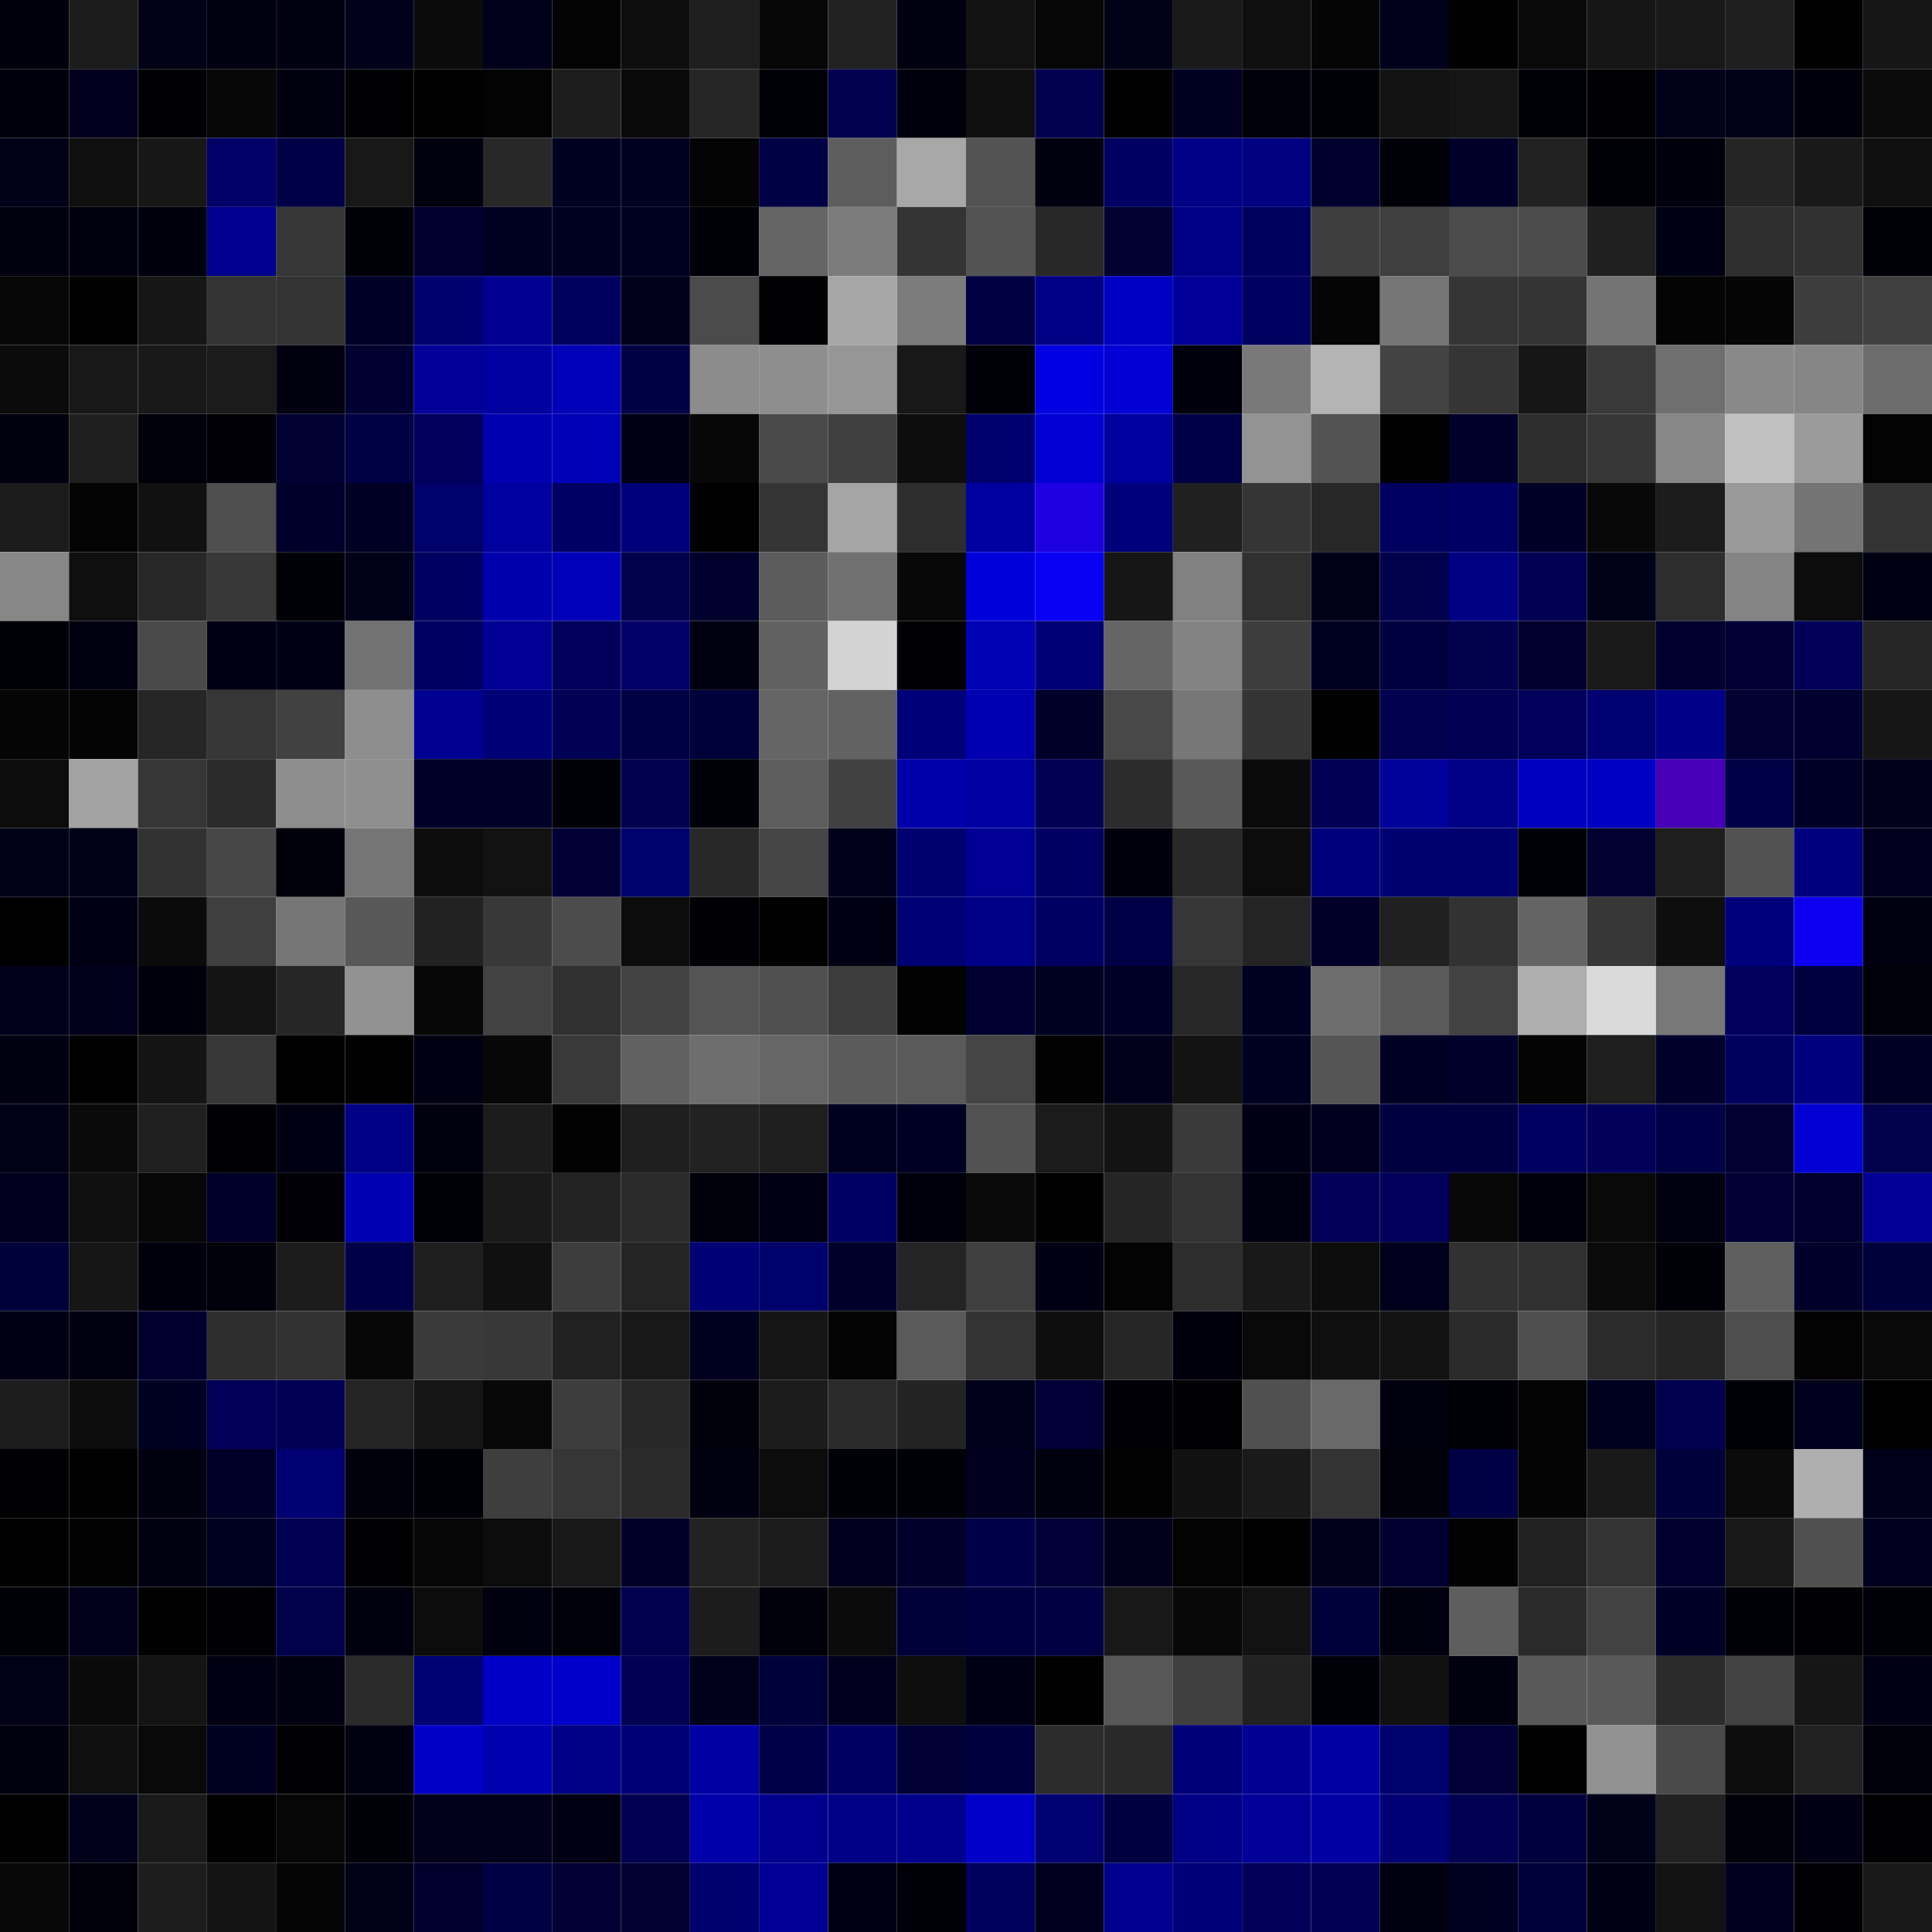 <svg xmlns="http://www.w3.org/2000/svg" width="56" height="56" viewBox="0 0 56 56"><g class="weights_image" id="node-345" stroke="none"><rect x="0" y="0" width="2" height="2" fill="#00000c"/><rect x="2" y="0" width="2" height="2" fill="#1c1c1c"/><rect x="4" y="0" width="2" height="2" fill="#000016"/><rect x="6" y="0" width="2" height="2" fill="#000011"/><rect x="8" y="0" width="2" height="2" fill="#000011"/><rect x="10" y="0" width="2" height="2" fill="#00001a"/><rect x="12" y="0" width="2" height="2" fill="#0b0b0b"/><rect x="14" y="0" width="2" height="2" fill="#00001b"/><rect x="16" y="0" width="2" height="2" fill="#030303"/><rect x="18" y="0" width="2" height="2" fill="#0e0e0e"/><rect x="20" y="0" width="2" height="2" fill="#1e1e1e"/><rect x="22" y="0" width="2" height="2" fill="#060606"/><rect x="24" y="0" width="2" height="2" fill="#222222"/><rect x="26" y="0" width="2" height="2" fill="#000010"/><rect x="28" y="0" width="2" height="2" fill="#121212"/><rect x="30" y="0" width="2" height="2" fill="#070707"/><rect x="32" y="0" width="2" height="2" fill="#000016"/><rect x="34" y="0" width="2" height="2" fill="#1a1a1a"/><rect x="36" y="0" width="2" height="2" fill="#0f0f0f"/><rect x="38" y="0" width="2" height="2" fill="#050505"/><rect x="40" y="0" width="2" height="2" fill="#00001a"/><rect x="42" y="0" width="2" height="2" fill="#010101"/><rect x="44" y="0" width="2" height="2" fill="#090909"/><rect x="46" y="0" width="2" height="2" fill="#161616"/><rect x="48" y="0" width="2" height="2" fill="#191919"/><rect x="50" y="0" width="2" height="2" fill="#1f1f1f"/><rect x="52" y="0" width="2" height="2" fill="#000001"/><rect x="54" y="0" width="2" height="2" fill="#161616"/><rect x="0" y="2" width="2" height="2" fill="#00000c"/><rect x="2" y="2" width="2" height="2" fill="#00001e"/><rect x="4" y="2" width="2" height="2" fill="#000005"/><rect x="6" y="2" width="2" height="2" fill="#070707"/><rect x="8" y="2" width="2" height="2" fill="#00000f"/><rect x="10" y="2" width="2" height="2" fill="#000003"/><rect x="12" y="2" width="2" height="2" fill="#010101"/><rect x="14" y="2" width="2" height="2" fill="#030303"/><rect x="16" y="2" width="2" height="2" fill="#1d1d1d"/><rect x="18" y="2" width="2" height="2" fill="#090909"/><rect x="20" y="2" width="2" height="2" fill="#262626"/><rect x="22" y="2" width="2" height="2" fill="#000007"/><rect x="24" y="2" width="2" height="2" fill="#00004f"/><rect x="26" y="2" width="2" height="2" fill="#00000c"/><rect x="28" y="2" width="2" height="2" fill="#101010"/><rect x="30" y="2" width="2" height="2" fill="#00004f"/><rect x="32" y="2" width="2" height="2" fill="#000000"/><rect x="34" y="2" width="2" height="2" fill="#000020"/><rect x="36" y="2" width="2" height="2" fill="#00000b"/><rect x="38" y="2" width="2" height="2" fill="#000007"/><rect x="40" y="2" width="2" height="2" fill="#121212"/><rect x="42" y="2" width="2" height="2" fill="#151515"/><rect x="44" y="2" width="2" height="2" fill="#000009"/><rect x="46" y="2" width="2" height="2" fill="#000004"/><rect x="48" y="2" width="2" height="2" fill="#000018"/><rect x="50" y="2" width="2" height="2" fill="#000018"/><rect x="52" y="2" width="2" height="2" fill="#00000c"/><rect x="54" y="2" width="2" height="2" fill="#0b0b0b"/><rect x="0" y="4" width="2" height="2" fill="#000018"/><rect x="2" y="4" width="2" height="2" fill="#0f0f0f"/><rect x="4" y="4" width="2" height="2" fill="#171717"/><rect x="6" y="4" width="2" height="2" fill="#000068"/><rect x="8" y="4" width="2" height="2" fill="#000046"/><rect x="10" y="4" width="2" height="2" fill="#181818"/><rect x="12" y="4" width="2" height="2" fill="#00000f"/><rect x="14" y="4" width="2" height="2" fill="#282828"/><rect x="16" y="4" width="2" height="2" fill="#000021"/><rect x="18" y="4" width="2" height="2" fill="#000021"/><rect x="20" y="4" width="2" height="2" fill="#040404"/><rect x="22" y="4" width="2" height="2" fill="#000045"/><rect x="24" y="4" width="2" height="2" fill="#5d5d5d"/><rect x="26" y="4" width="2" height="2" fill="#a8a8a8"/><rect x="28" y="4" width="2" height="2" fill="#535353"/><rect x="30" y="4" width="2" height="2" fill="#00000f"/><rect x="32" y="4" width="2" height="2" fill="#000063"/><rect x="34" y="4" width="2" height="2" fill="#000086"/><rect x="36" y="4" width="2" height="2" fill="#000081"/><rect x="38" y="4" width="2" height="2" fill="#00002c"/><rect x="40" y="4" width="2" height="2" fill="#000008"/><rect x="42" y="4" width="2" height="2" fill="#000028"/><rect x="44" y="4" width="2" height="2" fill="#212121"/><rect x="46" y="4" width="2" height="2" fill="#000007"/><rect x="48" y="4" width="2" height="2" fill="#00000c"/><rect x="50" y="4" width="2" height="2" fill="#252525"/><rect x="52" y="4" width="2" height="2" fill="#191919"/><rect x="54" y="4" width="2" height="2" fill="#0f0f0f"/><rect x="0" y="6" width="2" height="2" fill="#00000f"/><rect x="2" y="6" width="2" height="2" fill="#00000f"/><rect x="4" y="6" width="2" height="2" fill="#00000d"/><rect x="6" y="6" width="2" height="2" fill="#00008e"/><rect x="8" y="6" width="2" height="2" fill="#363636"/><rect x="10" y="6" width="2" height="2" fill="#000008"/><rect x="12" y="6" width="2" height="2" fill="#00002f"/><rect x="14" y="6" width="2" height="2" fill="#000022"/><rect x="16" y="6" width="2" height="2" fill="#000022"/><rect x="18" y="6" width="2" height="2" fill="#000023"/><rect x="20" y="6" width="2" height="2" fill="#000007"/><rect x="22" y="6" width="2" height="2" fill="#656565"/><rect x="24" y="6" width="2" height="2" fill="#7c7c7c"/><rect x="26" y="6" width="2" height="2" fill="#343434"/><rect x="28" y="6" width="2" height="2" fill="#535353"/><rect x="30" y="6" width="2" height="2" fill="#282828"/><rect x="32" y="6" width="2" height="2" fill="#000033"/><rect x="34" y="6" width="2" height="2" fill="#000086"/><rect x="36" y="6" width="2" height="2" fill="#00005e"/><rect x="38" y="6" width="2" height="2" fill="#3e3e3e"/><rect x="40" y="6" width="2" height="2" fill="#3f3f3f"/><rect x="42" y="6" width="2" height="2" fill="#4b4b4b"/><rect x="44" y="6" width="2" height="2" fill="#4c4c4c"/><rect x="46" y="6" width="2" height="2" fill="#202020"/><rect x="48" y="6" width="2" height="2" fill="#000014"/><rect x="50" y="6" width="2" height="2" fill="#2f2f2f"/><rect x="52" y="6" width="2" height="2" fill="#313131"/><rect x="54" y="6" width="2" height="2" fill="#000008"/><rect x="0" y="8" width="2" height="2" fill="#070707"/><rect x="2" y="8" width="2" height="2" fill="#010101"/><rect x="4" y="8" width="2" height="2" fill="#161616"/><rect x="6" y="8" width="2" height="2" fill="#333333"/><rect x="8" y="8" width="2" height="2" fill="#333333"/><rect x="10" y="8" width="2" height="2" fill="#000027"/><rect x="12" y="8" width="2" height="2" fill="#000071"/><rect x="14" y="8" width="2" height="2" fill="#000092"/><rect x="16" y="8" width="2" height="2" fill="#00005f"/><rect x="18" y="8" width="2" height="2" fill="#00001b"/><rect x="20" y="8" width="2" height="2" fill="#4b4b4b"/><rect x="22" y="8" width="2" height="2" fill="#000003"/><rect x="24" y="8" width="2" height="2" fill="#a7a7a7"/><rect x="26" y="8" width="2" height="2" fill="#7b7b7b"/><rect x="28" y="8" width="2" height="2" fill="#000042"/><rect x="30" y="8" width="2" height="2" fill="#000084"/><rect x="32" y="8" width="2" height="2" fill="#0000c5"/><rect x="34" y="8" width="2" height="2" fill="#000099"/><rect x="36" y="8" width="2" height="2" fill="#000061"/><rect x="38" y="8" width="2" height="2" fill="#050505"/><rect x="40" y="8" width="2" height="2" fill="#767676"/><rect x="42" y="8" width="2" height="2" fill="#353535"/><rect x="44" y="8" width="2" height="2" fill="#343434"/><rect x="46" y="8" width="2" height="2" fill="#747474"/><rect x="48" y="8" width="2" height="2" fill="#040404"/><rect x="50" y="8" width="2" height="2" fill="#050505"/><rect x="52" y="8" width="2" height="2" fill="#3d3d3d"/><rect x="54" y="8" width="2" height="2" fill="#404040"/><rect x="0" y="10" width="2" height="2" fill="#0b0b0b"/><rect x="2" y="10" width="2" height="2" fill="#181818"/><rect x="4" y="10" width="2" height="2" fill="#191919"/><rect x="6" y="10" width="2" height="2" fill="#1b1b1b"/><rect x="8" y="10" width="2" height="2" fill="#00000f"/><rect x="10" y="10" width="2" height="2" fill="#000030"/><rect x="12" y="10" width="2" height="2" fill="#000098"/><rect x="14" y="10" width="2" height="2" fill="#0000a0"/><rect x="16" y="10" width="2" height="2" fill="#0000b9"/><rect x="18" y="10" width="2" height="2" fill="#000045"/><rect x="20" y="10" width="2" height="2" fill="#8c8c8c"/><rect x="22" y="10" width="2" height="2" fill="#8e8e8e"/><rect x="24" y="10" width="2" height="2" fill="#969696"/><rect x="26" y="10" width="2" height="2" fill="#181818"/><rect x="28" y="10" width="2" height="2" fill="#000009"/><rect x="30" y="10" width="2" height="2" fill="#0000e2"/><rect x="32" y="10" width="2" height="2" fill="#0000d4"/><rect x="34" y="10" width="2" height="2" fill="#00000c"/><rect x="36" y="10" width="2" height="2" fill="#797979"/><rect x="38" y="10" width="2" height="2" fill="#b4b4b4"/><rect x="40" y="10" width="2" height="2" fill="#434343"/><rect x="42" y="10" width="2" height="2" fill="#353535"/><rect x="44" y="10" width="2" height="2" fill="#161616"/><rect x="46" y="10" width="2" height="2" fill="#393939"/><rect x="48" y="10" width="2" height="2" fill="#6f6f6f"/><rect x="50" y="10" width="2" height="2" fill="#898989"/><rect x="52" y="10" width="2" height="2" fill="#868686"/><rect x="54" y="10" width="2" height="2" fill="#6c6c6c"/><rect x="0" y="12" width="2" height="2" fill="#00000f"/><rect x="2" y="12" width="2" height="2" fill="#1f1f1f"/><rect x="4" y="12" width="2" height="2" fill="#00000a"/><rect x="6" y="12" width="2" height="2" fill="#000006"/><rect x="8" y="12" width="2" height="2" fill="#000032"/><rect x="10" y="12" width="2" height="2" fill="#000044"/><rect x="12" y="12" width="2" height="2" fill="#00005c"/><rect x="14" y="12" width="2" height="2" fill="#0000b1"/><rect x="16" y="12" width="2" height="2" fill="#0000b7"/><rect x="18" y="12" width="2" height="2" fill="#000012"/><rect x="20" y="12" width="2" height="2" fill="#070707"/><rect x="22" y="12" width="2" height="2" fill="#4a4a4a"/><rect x="24" y="12" width="2" height="2" fill="#404040"/><rect x="26" y="12" width="2" height="2" fill="#0d0d0d"/><rect x="28" y="12" width="2" height="2" fill="#00006e"/><rect x="30" y="12" width="2" height="2" fill="#0000d3"/><rect x="32" y="12" width="2" height="2" fill="#00009f"/><rect x="34" y="12" width="2" height="2" fill="#000047"/><rect x="36" y="12" width="2" height="2" fill="#939393"/><rect x="38" y="12" width="2" height="2" fill="#535353"/><rect x="40" y="12" width="2" height="2" fill="#000001"/><rect x="42" y="12" width="2" height="2" fill="#00002a"/><rect x="44" y="12" width="2" height="2" fill="#2e2e2e"/><rect x="46" y="12" width="2" height="2" fill="#373737"/><rect x="48" y="12" width="2" height="2" fill="#878787"/><rect x="50" y="12" width="2" height="2" fill="#c1c1c1"/><rect x="52" y="12" width="2" height="2" fill="#9b9b9b"/><rect x="54" y="12" width="2" height="2" fill="#030303"/><rect x="0" y="14" width="2" height="2" fill="#1c1c1c"/><rect x="2" y="14" width="2" height="2" fill="#040404"/><rect x="4" y="14" width="2" height="2" fill="#111111"/><rect x="6" y="14" width="2" height="2" fill="#4f4f4f"/><rect x="8" y="14" width="2" height="2" fill="#00002a"/><rect x="10" y="14" width="2" height="2" fill="#000024"/><rect x="12" y="14" width="2" height="2" fill="#00006b"/><rect x="14" y="14" width="2" height="2" fill="#00009e"/><rect x="16" y="14" width="2" height="2" fill="#000064"/><rect x="18" y="14" width="2" height="2" fill="#00007a"/><rect x="20" y="14" width="2" height="2" fill="#000000"/><rect x="22" y="14" width="2" height="2" fill="#353535"/><rect x="24" y="14" width="2" height="2" fill="#a5a5a5"/><rect x="26" y="14" width="2" height="2" fill="#2d2d2d"/><rect x="28" y="14" width="2" height="2" fill="#0000a0"/><rect x="30" y="14" width="2" height="2" fill="#1d00e2"/><rect x="32" y="14" width="2" height="2" fill="#00007a"/><rect x="34" y="14" width="2" height="2" fill="#202020"/><rect x="36" y="14" width="2" height="2" fill="#353535"/><rect x="38" y="14" width="2" height="2" fill="#272727"/><rect x="40" y="14" width="2" height="2" fill="#000060"/><rect x="42" y="14" width="2" height="2" fill="#000064"/><rect x="44" y="14" width="2" height="2" fill="#000027"/><rect x="46" y="14" width="2" height="2" fill="#080808"/><rect x="48" y="14" width="2" height="2" fill="#1c1c1c"/><rect x="50" y="14" width="2" height="2" fill="#999999"/><rect x="52" y="14" width="2" height="2" fill="#747474"/><rect x="54" y="14" width="2" height="2" fill="#333333"/><rect x="0" y="16" width="2" height="2" fill="#878787"/><rect x="2" y="16" width="2" height="2" fill="#0f0f0f"/><rect x="4" y="16" width="2" height="2" fill="#272727"/><rect x="6" y="16" width="2" height="2" fill="#383838"/><rect x="8" y="16" width="2" height="2" fill="#000007"/><rect x="10" y="16" width="2" height="2" fill="#000018"/><rect x="12" y="16" width="2" height="2" fill="#000061"/><rect x="14" y="16" width="2" height="2" fill="#0000ac"/><rect x="16" y="16" width="2" height="2" fill="#0000b8"/><rect x="18" y="16" width="2" height="2" fill="#00004d"/><rect x="20" y="16" width="2" height="2" fill="#00002d"/><rect x="22" y="16" width="2" height="2" fill="#5c5c5c"/><rect x="24" y="16" width="2" height="2" fill="#717171"/><rect x="26" y="16" width="2" height="2" fill="#080808"/><rect x="28" y="16" width="2" height="2" fill="#0000db"/><rect x="30" y="16" width="2" height="2" fill="#0900f6"/><rect x="32" y="16" width="2" height="2" fill="#161616"/><rect x="34" y="16" width="2" height="2" fill="#818181"/><rect x="36" y="16" width="2" height="2" fill="#303030"/><rect x="38" y="16" width="2" height="2" fill="#000019"/><rect x="40" y="16" width="2" height="2" fill="#00004d"/><rect x="42" y="16" width="2" height="2" fill="#000083"/><rect x="44" y="16" width="2" height="2" fill="#000053"/><rect x="46" y="16" width="2" height="2" fill="#000018"/><rect x="48" y="16" width="2" height="2" fill="#2d2d2d"/><rect x="50" y="16" width="2" height="2" fill="#848484"/><rect x="52" y="16" width="2" height="2" fill="#0c0c0c"/><rect x="54" y="16" width="2" height="2" fill="#000013"/><rect x="0" y="18" width="2" height="2" fill="#000007"/><rect x="2" y="18" width="2" height="2" fill="#000010"/><rect x="4" y="18" width="2" height="2" fill="#4a4a4a"/><rect x="6" y="18" width="2" height="2" fill="#000013"/><rect x="8" y="18" width="2" height="2" fill="#000015"/><rect x="10" y="18" width="2" height="2" fill="#727272"/><rect x="12" y="18" width="2" height="2" fill="#000063"/><rect x="14" y="18" width="2" height="2" fill="#000094"/><rect x="16" y="18" width="2" height="2" fill="#00005a"/><rect x="18" y="18" width="2" height="2" fill="#000068"/><rect x="20" y="18" width="2" height="2" fill="#000011"/><rect x="22" y="18" width="2" height="2" fill="#616161"/><rect x="24" y="18" width="2" height="2" fill="#d3d3d3"/><rect x="26" y="18" width="2" height="2" fill="#000005"/><rect x="28" y="18" width="2" height="2" fill="#0000b4"/><rect x="30" y="18" width="2" height="2" fill="#000074"/><rect x="32" y="18" width="2" height="2" fill="#656565"/><rect x="34" y="18" width="2" height="2" fill="#838383"/><rect x="36" y="18" width="2" height="2" fill="#3d3d3d"/><rect x="38" y="18" width="2" height="2" fill="#000021"/><rect x="40" y="18" width="2" height="2" fill="#000041"/><rect x="42" y="18" width="2" height="2" fill="#00004c"/><rect x="44" y="18" width="2" height="2" fill="#00002d"/><rect x="46" y="18" width="2" height="2" fill="#1a1a1a"/><rect x="48" y="18" width="2" height="2" fill="#00002c"/><rect x="50" y="18" width="2" height="2" fill="#000034"/><rect x="52" y="18" width="2" height="2" fill="#000058"/><rect x="54" y="18" width="2" height="2" fill="#262626"/><rect x="0" y="20" width="2" height="2" fill="#050505"/><rect x="2" y="20" width="2" height="2" fill="#040404"/><rect x="4" y="20" width="2" height="2" fill="#262626"/><rect x="6" y="20" width="2" height="2" fill="#363636"/><rect x="8" y="20" width="2" height="2" fill="#414141"/><rect x="10" y="20" width="2" height="2" fill="#8e8e8e"/><rect x="12" y="20" width="2" height="2" fill="#000091"/><rect x="14" y="20" width="2" height="2" fill="#000076"/><rect x="16" y="20" width="2" height="2" fill="#000056"/><rect x="18" y="20" width="2" height="2" fill="#000045"/><rect x="20" y="20" width="2" height="2" fill="#00003a"/><rect x="22" y="20" width="2" height="2" fill="#656565"/><rect x="24" y="20" width="2" height="2" fill="#626262"/><rect x="26" y="20" width="2" height="2" fill="#000078"/><rect x="28" y="20" width="2" height="2" fill="#0000b2"/><rect x="30" y="20" width="2" height="2" fill="#000029"/><rect x="32" y="20" width="2" height="2" fill="#484848"/><rect x="34" y="20" width="2" height="2" fill="#777777"/><rect x="36" y="20" width="2" height="2" fill="#343434"/><rect x="38" y="20" width="2" height="2" fill="#010101"/><rect x="40" y="20" width="2" height="2" fill="#00004e"/><rect x="42" y="20" width="2" height="2" fill="#000052"/><rect x="44" y="20" width="2" height="2" fill="#00005a"/><rect x="46" y="20" width="2" height="2" fill="#000072"/><rect x="48" y="20" width="2" height="2" fill="#000088"/><rect x="50" y="20" width="2" height="2" fill="#000032"/><rect x="52" y="20" width="2" height="2" fill="#00002e"/><rect x="54" y="20" width="2" height="2" fill="#161616"/><rect x="0" y="22" width="2" height="2" fill="#0c0c0c"/><rect x="2" y="22" width="2" height="2" fill="#a2a2a2"/><rect x="4" y="22" width="2" height="2" fill="#363636"/><rect x="6" y="22" width="2" height="2" fill="#2b2b2b"/><rect x="8" y="22" width="2" height="2" fill="#8d8d8d"/><rect x="10" y="22" width="2" height="2" fill="#8f8f8f"/><rect x="12" y="22" width="2" height="2" fill="#000028"/><rect x="14" y="22" width="2" height="2" fill="#000029"/><rect x="16" y="22" width="2" height="2" fill="#000007"/><rect x="18" y="22" width="2" height="2" fill="#00004f"/><rect x="20" y="22" width="2" height="2" fill="#000009"/><rect x="22" y="22" width="2" height="2" fill="#5d5d5d"/><rect x="24" y="22" width="2" height="2" fill="#414141"/><rect x="26" y="22" width="2" height="2" fill="#0000ab"/><rect x="28" y="22" width="2" height="2" fill="#0000a2"/><rect x="30" y="22" width="2" height="2" fill="#000052"/><rect x="32" y="22" width="2" height="2" fill="#2c2c2c"/><rect x="34" y="22" width="2" height="2" fill="#595959"/><rect x="36" y="22" width="2" height="2" fill="#0b0b0b"/><rect x="38" y="22" width="2" height="2" fill="#000057"/><rect x="40" y="22" width="2" height="2" fill="#00009a"/><rect x="42" y="22" width="2" height="2" fill="#000084"/><rect x="44" y="22" width="2" height="2" fill="#0000c1"/><rect x="46" y="22" width="2" height="2" fill="#0000c4"/><rect x="48" y="22" width="2" height="2" fill="#4700b8"/><rect x="50" y="22" width="2" height="2" fill="#000046"/><rect x="52" y="22" width="2" height="2" fill="#000027"/><rect x="54" y="22" width="2" height="2" fill="#00001b"/><rect x="0" y="24" width="2" height="2" fill="#000017"/><rect x="2" y="24" width="2" height="2" fill="#000018"/><rect x="4" y="24" width="2" height="2" fill="#323232"/><rect x="6" y="24" width="2" height="2" fill="#474747"/><rect x="8" y="24" width="2" height="2" fill="#00000a"/><rect x="10" y="24" width="2" height="2" fill="#757575"/><rect x="12" y="24" width="2" height="2" fill="#0d0d0d"/><rect x="14" y="24" width="2" height="2" fill="#121212"/><rect x="16" y="24" width="2" height="2" fill="#000034"/><rect x="18" y="24" width="2" height="2" fill="#00006b"/><rect x="20" y="24" width="2" height="2" fill="#282828"/><rect x="22" y="24" width="2" height="2" fill="#464646"/><rect x="24" y="24" width="2" height="2" fill="#00001b"/><rect x="26" y="24" width="2" height="2" fill="#000070"/><rect x="28" y="24" width="2" height="2" fill="#000094"/><rect x="30" y="24" width="2" height="2" fill="#000063"/><rect x="32" y="24" width="2" height="2" fill="#00000c"/><rect x="34" y="24" width="2" height="2" fill="#292929"/><rect x="36" y="24" width="2" height="2" fill="#0c0c0c"/><rect x="38" y="24" width="2" height="2" fill="#00007b"/><rect x="40" y="24" width="2" height="2" fill="#000070"/><rect x="42" y="24" width="2" height="2" fill="#00006e"/><rect x="44" y="24" width="2" height="2" fill="#000009"/><rect x="46" y="24" width="2" height="2" fill="#000031"/><rect x="48" y="24" width="2" height="2" fill="#1e1e1e"/><rect x="50" y="24" width="2" height="2" fill="#525252"/><rect x="52" y="24" width="2" height="2" fill="#00007e"/><rect x="54" y="24" width="2" height="2" fill="#00001c"/><rect x="0" y="26" width="2" height="2" fill="#000001"/><rect x="2" y="26" width="2" height="2" fill="#000014"/><rect x="4" y="26" width="2" height="2" fill="#0b0b0b"/><rect x="6" y="26" width="2" height="2" fill="#3f3f3f"/><rect x="8" y="26" width="2" height="2" fill="#767676"/><rect x="10" y="26" width="2" height="2" fill="#585858"/><rect x="12" y="26" width="2" height="2" fill="#222222"/><rect x="14" y="26" width="2" height="2" fill="#383838"/><rect x="16" y="26" width="2" height="2" fill="#4c4c4c"/><rect x="18" y="26" width="2" height="2" fill="#0c0c0c"/><rect x="20" y="26" width="2" height="2" fill="#000005"/><rect x="22" y="26" width="2" height="2" fill="#000000"/><rect x="24" y="26" width="2" height="2" fill="#000012"/><rect x="26" y="26" width="2" height="2" fill="#000075"/><rect x="28" y="26" width="2" height="2" fill="#000087"/><rect x="30" y="26" width="2" height="2" fill="#000063"/><rect x="32" y="26" width="2" height="2" fill="#000046"/><rect x="34" y="26" width="2" height="2" fill="#363636"/><rect x="36" y="26" width="2" height="2" fill="#242424"/><rect x="38" y="26" width="2" height="2" fill="#000028"/><rect x="40" y="26" width="2" height="2" fill="#202020"/><rect x="42" y="26" width="2" height="2" fill="#323232"/><rect x="44" y="26" width="2" height="2" fill="#646464"/><rect x="46" y="26" width="2" height="2" fill="#373737"/><rect x="48" y="26" width="2" height="2" fill="#0e0e0e"/><rect x="50" y="26" width="2" height="2" fill="#00007d"/><rect x="52" y="26" width="2" height="2" fill="#0d00f2"/><rect x="54" y="26" width="2" height="2" fill="#000010"/><rect x="0" y="28" width="2" height="2" fill="#00001b"/><rect x="2" y="28" width="2" height="2" fill="#00001a"/><rect x="4" y="28" width="2" height="2" fill="#00000c"/><rect x="6" y="28" width="2" height="2" fill="#141414"/><rect x="8" y="28" width="2" height="2" fill="#262626"/><rect x="10" y="28" width="2" height="2" fill="#929292"/><rect x="12" y="28" width="2" height="2" fill="#070707"/><rect x="14" y="28" width="2" height="2" fill="#424242"/><rect x="16" y="28" width="2" height="2" fill="#303030"/><rect x="18" y="28" width="2" height="2" fill="#434343"/><rect x="20" y="28" width="2" height="2" fill="#545454"/><rect x="22" y="28" width="2" height="2" fill="#505050"/><rect x="24" y="28" width="2" height="2" fill="#3d3d3d"/><rect x="26" y="28" width="2" height="2" fill="#020202"/><rect x="28" y="28" width="2" height="2" fill="#000030"/><rect x="30" y="28" width="2" height="2" fill="#000023"/><rect x="32" y="28" width="2" height="2" fill="#000026"/><rect x="34" y="28" width="2" height="2" fill="#272727"/><rect x="36" y="28" width="2" height="2" fill="#000022"/><rect x="38" y="28" width="2" height="2" fill="#6e6e6e"/><rect x="40" y="28" width="2" height="2" fill="#5a5a5a"/><rect x="42" y="28" width="2" height="2" fill="#424242"/><rect x="44" y="28" width="2" height="2" fill="#aeaeae"/><rect x="46" y="28" width="2" height="2" fill="#dadada"/><rect x="48" y="28" width="2" height="2" fill="#787878"/><rect x="50" y="28" width="2" height="2" fill="#00005c"/><rect x="52" y="28" width="2" height="2" fill="#000041"/><rect x="54" y="28" width="2" height="2" fill="#00000a"/><rect x="0" y="30" width="2" height="2" fill="#000010"/><rect x="2" y="30" width="2" height="2" fill="#000000"/><rect x="4" y="30" width="2" height="2" fill="#141414"/><rect x="6" y="30" width="2" height="2" fill="#383838"/><rect x="8" y="30" width="2" height="2" fill="#000001"/><rect x="10" y="30" width="2" height="2" fill="#010101"/><rect x="12" y="30" width="2" height="2" fill="#000013"/><rect x="14" y="30" width="2" height="2" fill="#070707"/><rect x="16" y="30" width="2" height="2" fill="#393939"/><rect x="18" y="30" width="2" height="2" fill="#616161"/><rect x="20" y="30" width="2" height="2" fill="#6e6e6e"/><rect x="22" y="30" width="2" height="2" fill="#666666"/><rect x="24" y="30" width="2" height="2" fill="#5b5b5b"/><rect x="26" y="30" width="2" height="2" fill="#5a5a5a"/><rect x="28" y="30" width="2" height="2" fill="#454545"/><rect x="30" y="30" width="2" height="2" fill="#020202"/><rect x="32" y="30" width="2" height="2" fill="#00001b"/><rect x="34" y="30" width="2" height="2" fill="#131313"/><rect x="36" y="30" width="2" height="2" fill="#000020"/><rect x="38" y="30" width="2" height="2" fill="#555555"/><rect x="40" y="30" width="2" height="2" fill="#000025"/><rect x="42" y="30" width="2" height="2" fill="#00002a"/><rect x="44" y="30" width="2" height="2" fill="#040404"/><rect x="46" y="30" width="2" height="2" fill="#1e1e1e"/><rect x="48" y="30" width="2" height="2" fill="#00002b"/><rect x="50" y="30" width="2" height="2" fill="#00005d"/><rect x="52" y="30" width="2" height="2" fill="#00007f"/><rect x="54" y="30" width="2" height="2" fill="#000024"/><rect x="0" y="32" width="2" height="2" fill="#000017"/><rect x="2" y="32" width="2" height="2" fill="#0a0a0a"/><rect x="4" y="32" width="2" height="2" fill="#202020"/><rect x="6" y="32" width="2" height="2" fill="#000004"/><rect x="8" y="32" width="2" height="2" fill="#000013"/><rect x="10" y="32" width="2" height="2" fill="#000085"/><rect x="12" y="32" width="2" height="2" fill="#00000f"/><rect x="14" y="32" width="2" height="2" fill="#1c1c1c"/><rect x="16" y="32" width="2" height="2" fill="#020202"/><rect x="18" y="32" width="2" height="2" fill="#1f1f1f"/><rect x="20" y="32" width="2" height="2" fill="#222222"/><rect x="22" y="32" width="2" height="2" fill="#1f1f1f"/><rect x="24" y="32" width="2" height="2" fill="#00001f"/><rect x="26" y="32" width="2" height="2" fill="#000024"/><rect x="28" y="32" width="2" height="2" fill="#525252"/><rect x="30" y="32" width="2" height="2" fill="#1b1b1b"/><rect x="32" y="32" width="2" height="2" fill="#131313"/><rect x="34" y="32" width="2" height="2" fill="#3a3a3a"/><rect x="36" y="32" width="2" height="2" fill="#000015"/><rect x="38" y="32" width="2" height="2" fill="#00001e"/><rect x="40" y="32" width="2" height="2" fill="#000041"/><rect x="42" y="32" width="2" height="2" fill="#000040"/><rect x="44" y="32" width="2" height="2" fill="#000060"/><rect x="46" y="32" width="2" height="2" fill="#000059"/><rect x="48" y="32" width="2" height="2" fill="#000047"/><rect x="50" y="32" width="2" height="2" fill="#000031"/><rect x="52" y="32" width="2" height="2" fill="#0000d4"/><rect x="54" y="32" width="2" height="2" fill="#00004c"/><rect x="0" y="34" width="2" height="2" fill="#00001c"/><rect x="2" y="34" width="2" height="2" fill="#0f0f0f"/><rect x="4" y="34" width="2" height="2" fill="#070707"/><rect x="6" y="34" width="2" height="2" fill="#00002a"/><rect x="8" y="34" width="2" height="2" fill="#000006"/><rect x="10" y="34" width="2" height="2" fill="#0000b3"/><rect x="12" y="34" width="2" height="2" fill="#000008"/><rect x="14" y="34" width="2" height="2" fill="#1a1a1a"/><rect x="16" y="34" width="2" height="2" fill="#232323"/><rect x="18" y="34" width="2" height="2" fill="#2b2b2b"/><rect x="20" y="34" width="2" height="2" fill="#00000b"/><rect x="22" y="34" width="2" height="2" fill="#000014"/><rect x="24" y="34" width="2" height="2" fill="#000064"/><rect x="26" y="34" width="2" height="2" fill="#00000c"/><rect x="28" y="34" width="2" height="2" fill="#0a0a0a"/><rect x="30" y="34" width="2" height="2" fill="#000001"/><rect x="32" y="34" width="2" height="2" fill="#252525"/><rect x="34" y="34" width="2" height="2" fill="#333333"/><rect x="36" y="34" width="2" height="2" fill="#000011"/><rect x="38" y="34" width="2" height="2" fill="#000059"/><rect x="40" y="34" width="2" height="2" fill="#00005b"/><rect x="42" y="34" width="2" height="2" fill="#080808"/><rect x="44" y="34" width="2" height="2" fill="#00000c"/><rect x="46" y="34" width="2" height="2" fill="#090909"/><rect x="48" y="34" width="2" height="2" fill="#000011"/><rect x="50" y="34" width="2" height="2" fill="#000035"/><rect x="52" y="34" width="2" height="2" fill="#00002c"/><rect x="54" y="34" width="2" height="2" fill="#000095"/><rect x="0" y="36" width="2" height="2" fill="#00003b"/><rect x="2" y="36" width="2" height="2" fill="#161616"/><rect x="4" y="36" width="2" height="2" fill="#00000c"/><rect x="6" y="36" width="2" height="2" fill="#00000b"/><rect x="8" y="36" width="2" height="2" fill="#1c1c1c"/><rect x="10" y="36" width="2" height="2" fill="#000046"/><rect x="12" y="36" width="2" height="2" fill="#1f1f1f"/><rect x="14" y="36" width="2" height="2" fill="#101010"/><rect x="16" y="36" width="2" height="2" fill="#3d3d3d"/><rect x="18" y="36" width="2" height="2" fill="#242424"/><rect x="20" y="36" width="2" height="2" fill="#000075"/><rect x="22" y="36" width="2" height="2" fill="#00006c"/><rect x="24" y="36" width="2" height="2" fill="#00002a"/><rect x="26" y="36" width="2" height="2" fill="#242424"/><rect x="28" y="36" width="2" height="2" fill="#3f3f3f"/><rect x="30" y="36" width="2" height="2" fill="#000013"/><rect x="32" y="36" width="2" height="2" fill="#030303"/><rect x="34" y="36" width="2" height="2" fill="#2d2d2d"/><rect x="36" y="36" width="2" height="2" fill="#191919"/><rect x="38" y="36" width="2" height="2" fill="#0d0d0d"/><rect x="40" y="36" width="2" height="2" fill="#00001d"/><rect x="42" y="36" width="2" height="2" fill="#313131"/><rect x="44" y="36" width="2" height="2" fill="#303030"/><rect x="46" y="36" width="2" height="2" fill="#0b0b0b"/><rect x="48" y="36" width="2" height="2" fill="#000008"/><rect x="50" y="36" width="2" height="2" fill="#5f5f5f"/><rect x="52" y="36" width="2" height="2" fill="#00002a"/><rect x="54" y="36" width="2" height="2" fill="#00003d"/><rect x="0" y="38" width="2" height="2" fill="#000014"/><rect x="2" y="38" width="2" height="2" fill="#000011"/><rect x="4" y="38" width="2" height="2" fill="#00002f"/><rect x="6" y="38" width="2" height="2" fill="#2e2e2e"/><rect x="8" y="38" width="2" height="2" fill="#323232"/><rect x="10" y="38" width="2" height="2" fill="#070707"/><rect x="12" y="38" width="2" height="2" fill="#3a3a3a"/><rect x="14" y="38" width="2" height="2" fill="#383838"/><rect x="16" y="38" width="2" height="2" fill="#212121"/><rect x="18" y="38" width="2" height="2" fill="#181818"/><rect x="20" y="38" width="2" height="2" fill="#00001f"/><rect x="22" y="38" width="2" height="2" fill="#151515"/><rect x="24" y="38" width="2" height="2" fill="#040404"/><rect x="26" y="38" width="2" height="2" fill="#5a5a5a"/><rect x="28" y="38" width="2" height="2" fill="#333333"/><rect x="30" y="38" width="2" height="2" fill="#0e0e0e"/><rect x="32" y="38" width="2" height="2" fill="#262626"/><rect x="34" y="38" width="2" height="2" fill="#00000d"/><rect x="36" y="38" width="2" height="2" fill="#090909"/><rect x="38" y="38" width="2" height="2" fill="#0f0f0f"/><rect x="40" y="38" width="2" height="2" fill="#131313"/><rect x="42" y="38" width="2" height="2" fill="#2b2b2b"/><rect x="44" y="38" width="2" height="2" fill="#4e4e4e"/><rect x="46" y="38" width="2" height="2" fill="#2c2c2c"/><rect x="48" y="38" width="2" height="2" fill="#252525"/><rect x="50" y="38" width="2" height="2" fill="#4e4e4e"/><rect x="52" y="38" width="2" height="2" fill="#030303"/><rect x="54" y="38" width="2" height="2" fill="#090909"/><rect x="0" y="40" width="2" height="2" fill="#1d1d1d"/><rect x="2" y="40" width="2" height="2" fill="#0d0d0d"/><rect x="4" y="40" width="2" height="2" fill="#000023"/><rect x="6" y="40" width="2" height="2" fill="#000059"/><rect x="8" y="40" width="2" height="2" fill="#000054"/><rect x="10" y="40" width="2" height="2" fill="#242424"/><rect x="12" y="40" width="2" height="2" fill="#151515"/><rect x="14" y="40" width="2" height="2" fill="#080808"/><rect x="16" y="40" width="2" height="2" fill="#3d3d3d"/><rect x="18" y="40" width="2" height="2" fill="#282828"/><rect x="20" y="40" width="2" height="2" fill="#00000b"/><rect x="22" y="40" width="2" height="2" fill="#1c1c1c"/><rect x="24" y="40" width="2" height="2" fill="#2a2a2a"/><rect x="26" y="40" width="2" height="2" fill="#232323"/><rect x="28" y="40" width="2" height="2" fill="#00001a"/><rect x="30" y="40" width="2" height="2" fill="#000037"/><rect x="32" y="40" width="2" height="2" fill="#000006"/><rect x="34" y="40" width="2" height="2" fill="#000003"/><rect x="36" y="40" width="2" height="2" fill="#505050"/><rect x="38" y="40" width="2" height="2" fill="#696969"/><rect x="40" y="40" width="2" height="2" fill="#00000f"/><rect x="42" y="40" width="2" height="2" fill="#000007"/><rect x="44" y="40" width="2" height="2" fill="#030303"/><rect x="46" y="40" width="2" height="2" fill="#00001f"/><rect x="48" y="40" width="2" height="2" fill="#00004e"/><rect x="50" y="40" width="2" height="2" fill="#000009"/><rect x="52" y="40" width="2" height="2" fill="#00001c"/><rect x="54" y="40" width="2" height="2" fill="#000001"/><rect x="0" y="42" width="2" height="2" fill="#000002"/><rect x="2" y="42" width="2" height="2" fill="#010101"/><rect x="4" y="42" width="2" height="2" fill="#00000f"/><rect x="6" y="42" width="2" height="2" fill="#000028"/><rect x="8" y="42" width="2" height="2" fill="#000072"/><rect x="10" y="42" width="2" height="2" fill="#00000b"/><rect x="12" y="42" width="2" height="2" fill="#000009"/><rect x="14" y="42" width="2" height="2" fill="#3e3e3e"/><rect x="16" y="42" width="2" height="2" fill="#363636"/><rect x="18" y="42" width="2" height="2" fill="#2a2a2a"/><rect x="20" y="42" width="2" height="2" fill="#000011"/><rect x="22" y="42" width="2" height="2" fill="#0c0c0c"/><rect x="24" y="42" width="2" height="2" fill="#000008"/><rect x="26" y="42" width="2" height="2" fill="#000009"/><rect x="28" y="42" width="2" height="2" fill="#00001e"/><rect x="30" y="42" width="2" height="2" fill="#00000e"/><rect x="32" y="42" width="2" height="2" fill="#020202"/><rect x="34" y="42" width="2" height="2" fill="#111111"/><rect x="36" y="42" width="2" height="2" fill="#1a1a1a"/><rect x="38" y="42" width="2" height="2" fill="#333333"/><rect x="40" y="42" width="2" height="2" fill="#00000b"/><rect x="42" y="42" width="2" height="2" fill="#000045"/><rect x="44" y="42" width="2" height="2" fill="#040404"/><rect x="46" y="42" width="2" height="2" fill="#191919"/><rect x="48" y="42" width="2" height="2" fill="#00003b"/><rect x="50" y="42" width="2" height="2" fill="#0b0b0b"/><rect x="52" y="42" width="2" height="2" fill="#afafaf"/><rect x="54" y="42" width="2" height="2" fill="#00001b"/><rect x="0" y="44" width="2" height="2" fill="#000000"/><rect x="2" y="44" width="2" height="2" fill="#020202"/><rect x="4" y="44" width="2" height="2" fill="#000011"/><rect x="6" y="44" width="2" height="2" fill="#000020"/><rect x="8" y="44" width="2" height="2" fill="#000050"/><rect x="10" y="44" width="2" height="2" fill="#000002"/><rect x="12" y="44" width="2" height="2" fill="#070707"/><rect x="14" y="44" width="2" height="2" fill="#0c0c0c"/><rect x="16" y="44" width="2" height="2" fill="#181818"/><rect x="18" y="44" width="2" height="2" fill="#000029"/><rect x="20" y="44" width="2" height="2" fill="#222222"/><rect x="22" y="44" width="2" height="2" fill="#1c1c1c"/><rect x="24" y="44" width="2" height="2" fill="#00001c"/><rect x="26" y="44" width="2" height="2" fill="#00002b"/><rect x="28" y="44" width="2" height="2" fill="#000048"/><rect x="30" y="44" width="2" height="2" fill="#000036"/><rect x="32" y="44" width="2" height="2" fill="#00001b"/><rect x="34" y="44" width="2" height="2" fill="#030303"/><rect x="36" y="44" width="2" height="2" fill="#000001"/><rect x="38" y="44" width="2" height="2" fill="#00001b"/><rect x="40" y="44" width="2" height="2" fill="#000030"/><rect x="42" y="44" width="2" height="2" fill="#020202"/><rect x="44" y="44" width="2" height="2" fill="#212121"/><rect x="46" y="44" width="2" height="2" fill="#333333"/><rect x="48" y="44" width="2" height="2" fill="#00002c"/><rect x="50" y="44" width="2" height="2" fill="#191919"/><rect x="52" y="44" width="2" height="2" fill="#505050"/><rect x="54" y="44" width="2" height="2" fill="#00001e"/><rect x="0" y="46" width="2" height="2" fill="#000008"/><rect x="2" y="46" width="2" height="2" fill="#00001a"/><rect x="4" y="46" width="2" height="2" fill="#010101"/><rect x="6" y="46" width="2" height="2" fill="#000004"/><rect x="8" y="46" width="2" height="2" fill="#00004b"/><rect x="10" y="46" width="2" height="2" fill="#00000f"/><rect x="12" y="46" width="2" height="2" fill="#0c0c0c"/><rect x="14" y="46" width="2" height="2" fill="#00000f"/><rect x="16" y="46" width="2" height="2" fill="#00000a"/><rect x="18" y="46" width="2" height="2" fill="#00004e"/><rect x="20" y="46" width="2" height="2" fill="#1c1c1c"/><rect x="22" y="46" width="2" height="2" fill="#00000a"/><rect x="24" y="46" width="2" height="2" fill="#0b0b0b"/><rect x="26" y="46" width="2" height="2" fill="#000038"/><rect x="28" y="46" width="2" height="2" fill="#000041"/><rect x="30" y="46" width="2" height="2" fill="#000042"/><rect x="32" y="46" width="2" height="2" fill="#181818"/><rect x="34" y="46" width="2" height="2" fill="#080808"/><rect x="36" y="46" width="2" height="2" fill="#121212"/><rect x="38" y="46" width="2" height="2" fill="#00003a"/><rect x="40" y="46" width="2" height="2" fill="#00000e"/><rect x="42" y="46" width="2" height="2" fill="#5e5e5e"/><rect x="44" y="46" width="2" height="2" fill="#2a2a2a"/><rect x="46" y="46" width="2" height="2" fill="#424242"/><rect x="48" y="46" width="2" height="2" fill="#000027"/><rect x="50" y="46" width="2" height="2" fill="#000007"/><rect x="52" y="46" width="2" height="2" fill="#000004"/><rect x="54" y="46" width="2" height="2" fill="#000008"/><rect x="0" y="48" width="2" height="2" fill="#000019"/><rect x="2" y="48" width="2" height="2" fill="#0a0a0a"/><rect x="4" y="48" width="2" height="2" fill="#141414"/><rect x="6" y="48" width="2" height="2" fill="#000012"/><rect x="8" y="48" width="2" height="2" fill="#000011"/><rect x="10" y="48" width="2" height="2" fill="#2b2b2b"/><rect x="12" y="48" width="2" height="2" fill="#000072"/><rect x="14" y="48" width="2" height="2" fill="#0000c6"/><rect x="16" y="48" width="2" height="2" fill="#0000ca"/><rect x="18" y="48" width="2" height="2" fill="#000055"/><rect x="20" y="48" width="2" height="2" fill="#00001a"/><rect x="22" y="48" width="2" height="2" fill="#00003b"/><rect x="24" y="48" width="2" height="2" fill="#00001e"/><rect x="26" y="48" width="2" height="2" fill="#0e0e0e"/><rect x="28" y="48" width="2" height="2" fill="#000015"/><rect x="30" y="48" width="2" height="2" fill="#010101"/><rect x="32" y="48" width="2" height="2" fill="#575757"/><rect x="34" y="48" width="2" height="2" fill="#404040"/><rect x="36" y="48" width="2" height="2" fill="#222222"/><rect x="38" y="48" width="2" height="2" fill="#000009"/><rect x="40" y="48" width="2" height="2" fill="#111111"/><rect x="42" y="48" width="2" height="2" fill="#00000e"/><rect x="44" y="48" width="2" height="2" fill="#595959"/><rect x="46" y="48" width="2" height="2" fill="#595959"/><rect x="48" y="48" width="2" height="2" fill="#2b2b2b"/><rect x="50" y="48" width="2" height="2" fill="#424242"/><rect x="52" y="48" width="2" height="2" fill="#161616"/><rect x="54" y="48" width="2" height="2" fill="#000014"/><rect x="0" y="50" width="2" height="2" fill="#00000e"/><rect x="2" y="50" width="2" height="2" fill="#0f0f0f"/><rect x="4" y="50" width="2" height="2" fill="#090909"/><rect x="6" y="50" width="2" height="2" fill="#000022"/><rect x="8" y="50" width="2" height="2" fill="#000002"/><rect x="10" y="50" width="2" height="2" fill="#000011"/><rect x="12" y="50" width="2" height="2" fill="#0000c6"/><rect x="14" y="50" width="2" height="2" fill="#0000ae"/><rect x="16" y="50" width="2" height="2" fill="#000086"/><rect x="18" y="50" width="2" height="2" fill="#000076"/><rect x="20" y="50" width="2" height="2" fill="#0000a5"/><rect x="22" y="50" width="2" height="2" fill="#000048"/><rect x="24" y="50" width="2" height="2" fill="#000061"/><rect x="26" y="50" width="2" height="2" fill="#000034"/><rect x="28" y="50" width="2" height="2" fill="#00003e"/><rect x="30" y="50" width="2" height="2" fill="#2c2c2c"/><rect x="32" y="50" width="2" height="2" fill="#292929"/><rect x="34" y="50" width="2" height="2" fill="#000078"/><rect x="36" y="50" width="2" height="2" fill="#000093"/><rect x="38" y="50" width="2" height="2" fill="#0000a5"/><rect x="40" y="50" width="2" height="2" fill="#00006d"/><rect x="42" y="50" width="2" height="2" fill="#000036"/><rect x="44" y="50" width="2" height="2" fill="#010101"/><rect x="46" y="50" width="2" height="2" fill="#929292"/><rect x="48" y="50" width="2" height="2" fill="#4a4a4a"/><rect x="50" y="50" width="2" height="2" fill="#0d0d0d"/><rect x="52" y="50" width="2" height="2" fill="#212121"/><rect x="54" y="50" width="2" height="2" fill="#00000a"/><rect x="0" y="52" width="2" height="2" fill="#000000"/><rect x="2" y="52" width="2" height="2" fill="#00001b"/><rect x="4" y="52" width="2" height="2" fill="#1a1a1a"/><rect x="6" y="52" width="2" height="2" fill="#000001"/><rect x="8" y="52" width="2" height="2" fill="#060606"/><rect x="10" y="52" width="2" height="2" fill="#000009"/><rect x="12" y="52" width="2" height="2" fill="#00001b"/><rect x="14" y="52" width="2" height="2" fill="#00001a"/><rect x="16" y="52" width="2" height="2" fill="#000012"/><rect x="18" y="52" width="2" height="2" fill="#000050"/><rect x="20" y="52" width="2" height="2" fill="#0000ab"/><rect x="22" y="52" width="2" height="2" fill="#00008e"/><rect x="24" y="52" width="2" height="2" fill="#000086"/><rect x="26" y="52" width="2" height="2" fill="#00008d"/><rect x="28" y="52" width="2" height="2" fill="#0000c9"/><rect x="30" y="52" width="2" height="2" fill="#000073"/><rect x="32" y="52" width="2" height="2" fill="#000040"/><rect x="34" y="52" width="2" height="2" fill="#000084"/><rect x="36" y="52" width="2" height="2" fill="#000099"/><rect x="38" y="52" width="2" height="2" fill="#0000a4"/><rect x="40" y="52" width="2" height="2" fill="#000074"/><rect x="42" y="52" width="2" height="2" fill="#000051"/><rect x="44" y="52" width="2" height="2" fill="#00003e"/><rect x="46" y="52" width="2" height="2" fill="#000018"/><rect x="48" y="52" width="2" height="2" fill="#212121"/><rect x="50" y="52" width="2" height="2" fill="#00000a"/><rect x="52" y="52" width="2" height="2" fill="#000012"/><rect x="54" y="52" width="2" height="2" fill="#000003"/><rect x="0" y="54" width="2" height="2" fill="#080808"/><rect x="2" y="54" width="2" height="2" fill="#00000b"/><rect x="4" y="54" width="2" height="2" fill="#1d1d1d"/><rect x="6" y="54" width="2" height="2" fill="#141414"/><rect x="8" y="54" width="2" height="2" fill="#050505"/><rect x="10" y="54" width="2" height="2" fill="#000018"/><rect x="12" y="54" width="2" height="2" fill="#00002c"/><rect x="14" y="54" width="2" height="2" fill="#000044"/><rect x="16" y="54" width="2" height="2" fill="#000034"/><rect x="18" y="54" width="2" height="2" fill="#000031"/><rect x="20" y="54" width="2" height="2" fill="#00006e"/><rect x="22" y="54" width="2" height="2" fill="#000095"/><rect x="24" y="54" width="2" height="2" fill="#000015"/><rect x="26" y="54" width="2" height="2" fill="#000008"/><rect x="28" y="54" width="2" height="2" fill="#00005d"/><rect x="30" y="54" width="2" height="2" fill="#00001e"/><rect x="32" y="54" width="2" height="2" fill="#00008f"/><rect x="34" y="54" width="2" height="2" fill="#000079"/><rect x="36" y="54" width="2" height="2" fill="#000058"/><rect x="38" y="54" width="2" height="2" fill="#000055"/><rect x="40" y="54" width="2" height="2" fill="#000010"/><rect x="42" y="54" width="2" height="2" fill="#000023"/><rect x="44" y="54" width="2" height="2" fill="#00003c"/><rect x="46" y="54" width="2" height="2" fill="#000014"/><rect x="48" y="54" width="2" height="2" fill="#121212"/><rect x="50" y="54" width="2" height="2" fill="#00001e"/><rect x="52" y="54" width="2" height="2" fill="#000004"/><rect x="54" y="54" width="2" height="2" fill="#181818"/></g></svg>